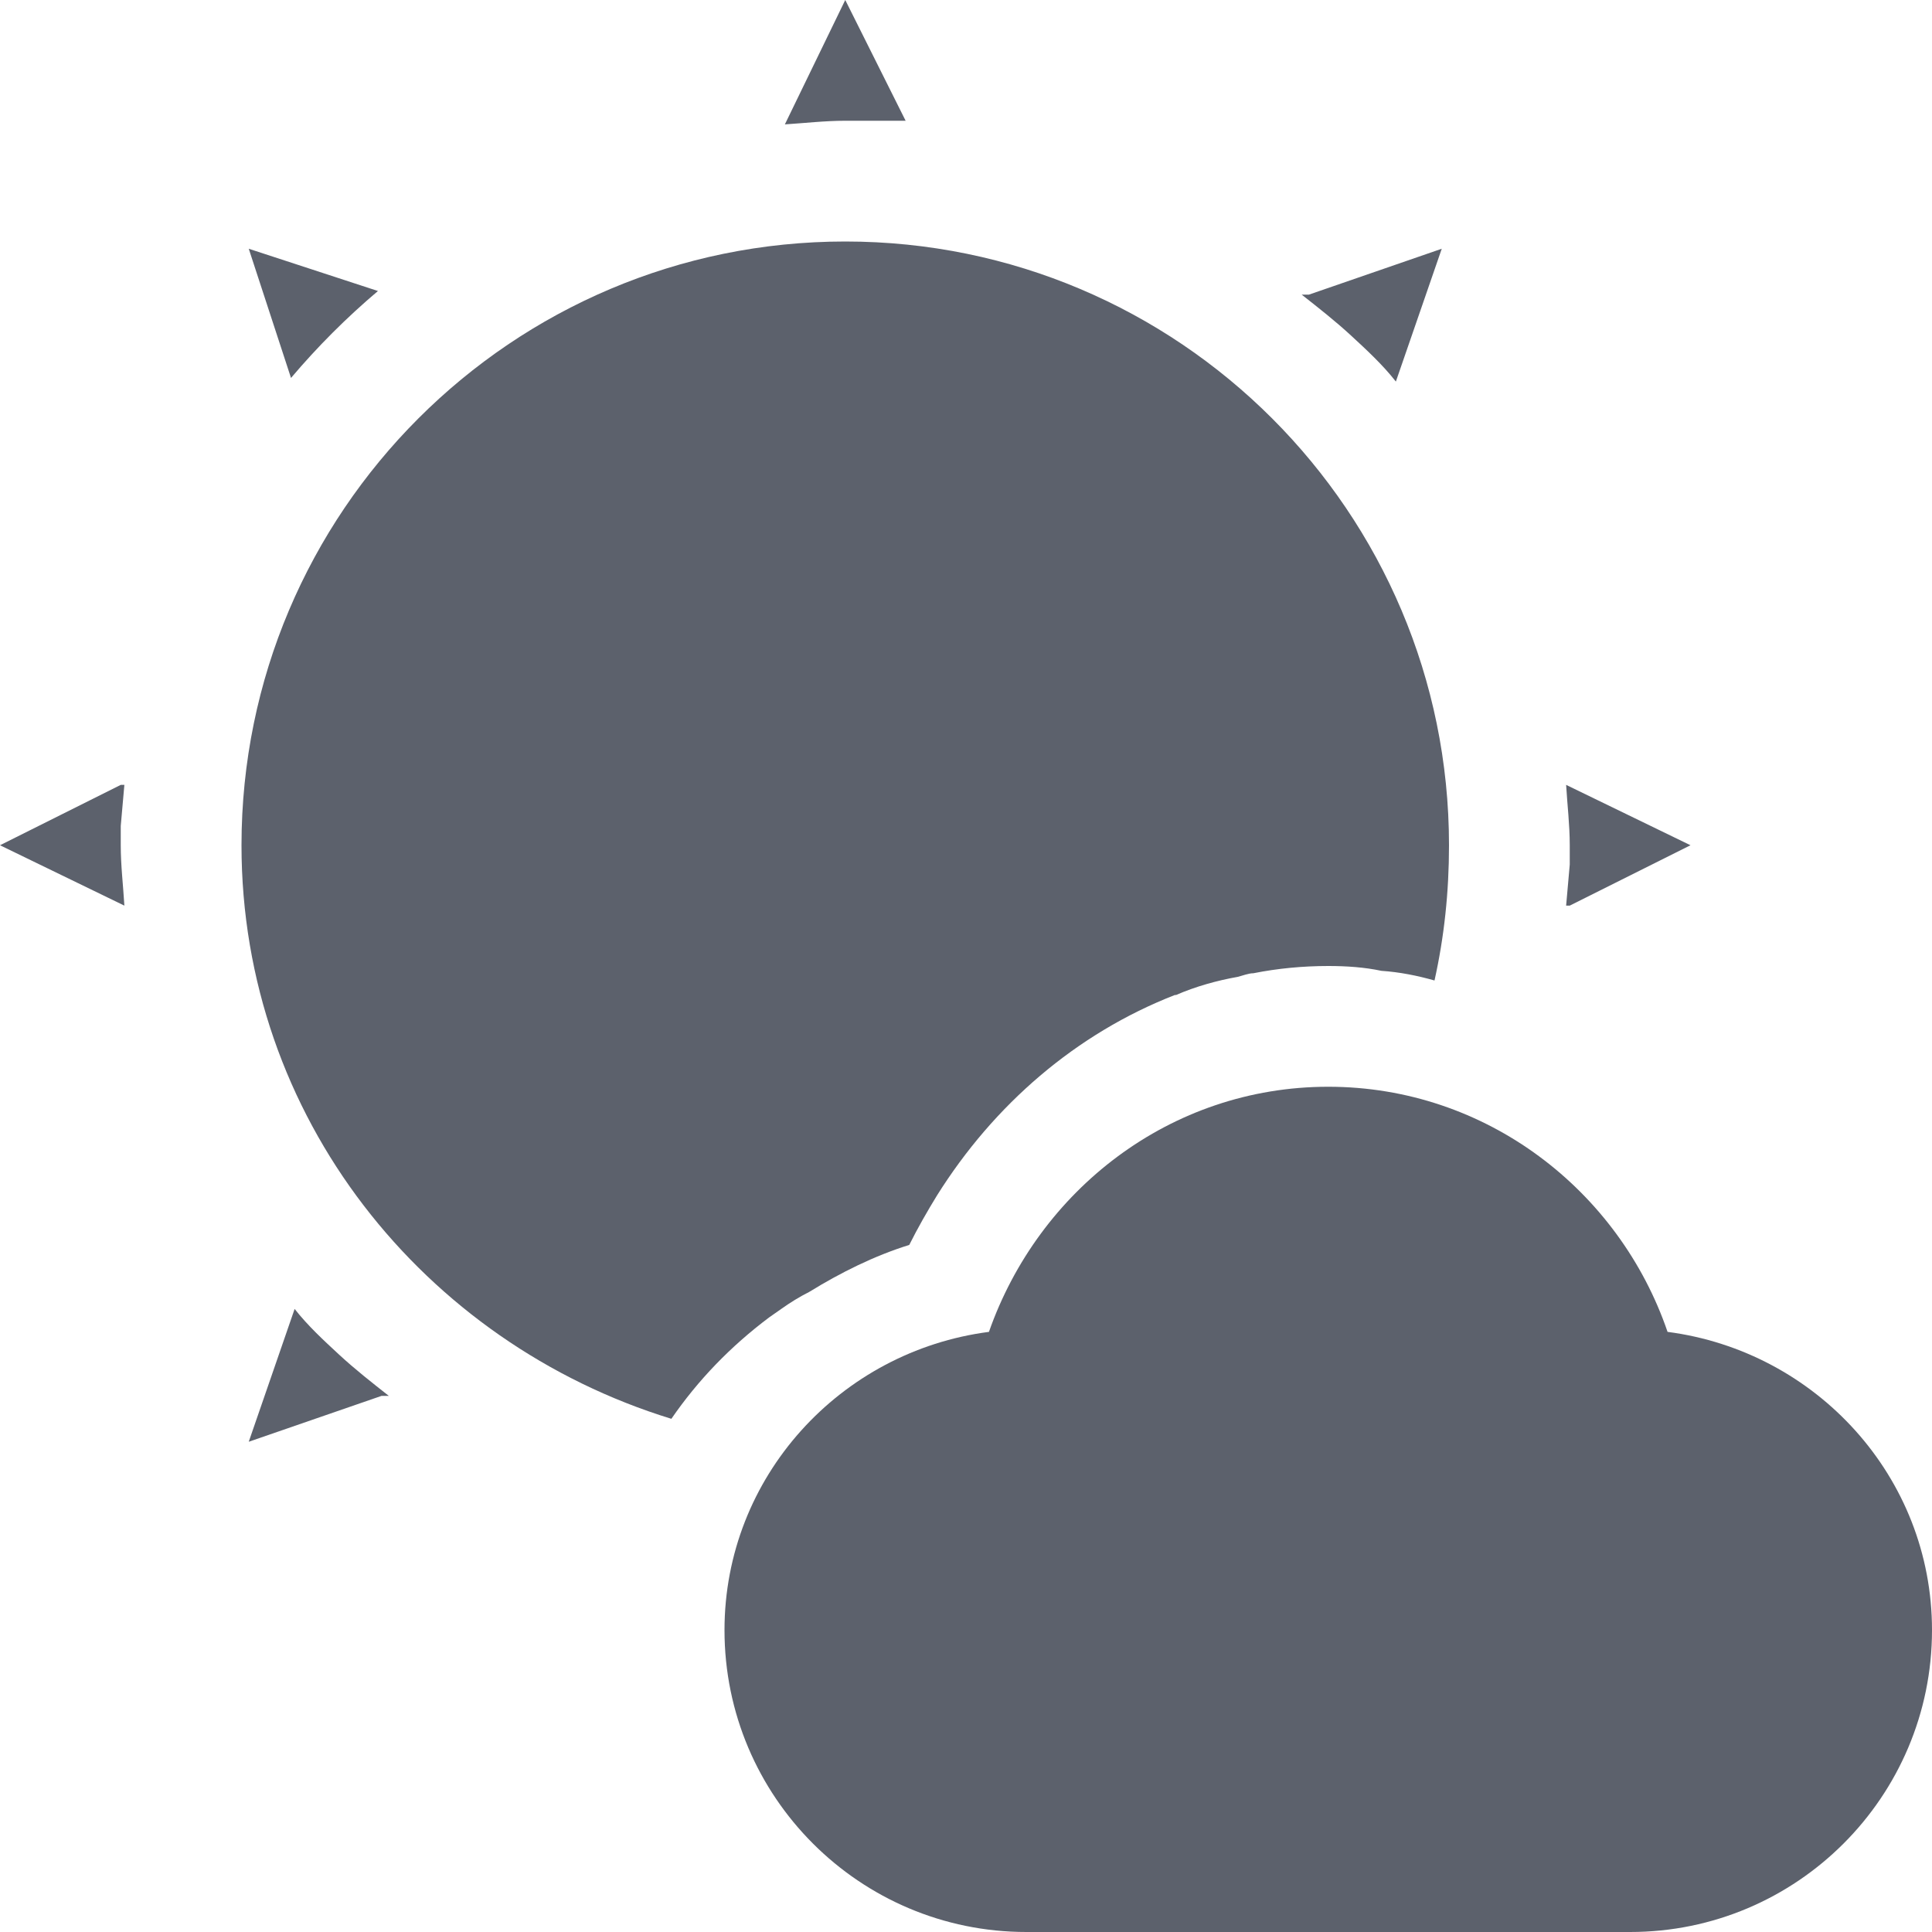 <svg height="16" width="16" xmlns="http://www.w3.org/2000/svg"><path d="m11 9c-1.31 0-2.4.86-2.81 2.03-1.23.16-2.19 1.2-2.19 2.47 0 1.38 1.12 2.5 2.5 2.5h5c1.38 0 2.5-1.12 2.5-2.5 0-1.27-.96-2.31-2.19-2.47-.4-1.17-1.5-2.03-2.81-2.03z" fill="#5c616c"/><path d="m7 0-.5 1.03c.16-.01.33-.03.5-.03h.5zm0 2c-2.76 0-5 2.24-5 5 0 2.25 1.51 4.12 3.56 4.75.22-.32.49-.6.81-.84.03-.02.07-.05.1-.07.07-.05.15-.1.23-.14.26-.16.54-.3.83-.39.07-.14.15-.28.23-.41.47-.75 1.15-1.34 1.97-1.66h.01c.16-.07.34-.12.51-.15.04-.01.09-.03.13-.03.2-.04.41-.06.62-.06.15 0 .3.01.44.04.15.01.3.04.44.08.08-.36.12-.73.12-1.12 0-2.76-2.24-5-5-5zm-4.94.06.35 1.07c.22-.26.46-.5.72-.72zm9.88 0-1.1.38h-.06c.14.11.28.22.41.34s.26.24.37.38zm-10.94 4.44-1 .5 1.03.5c-.01-.17-.03-.33-.03-.5 0-.03 0-.08 0-.16.01-.11.02-.23.03-.34zm11.97 0c .01.17.03.33.03.5v.16c-.01.11-.02.23-.03.34h.03l1-.5zm-10.53 4.34-.38 1.1 1.1-.38h.06c-.14-.11-.28-.22-.41-.34s-.26-.24-.37-.38z" fill="#5c616c"/></svg>